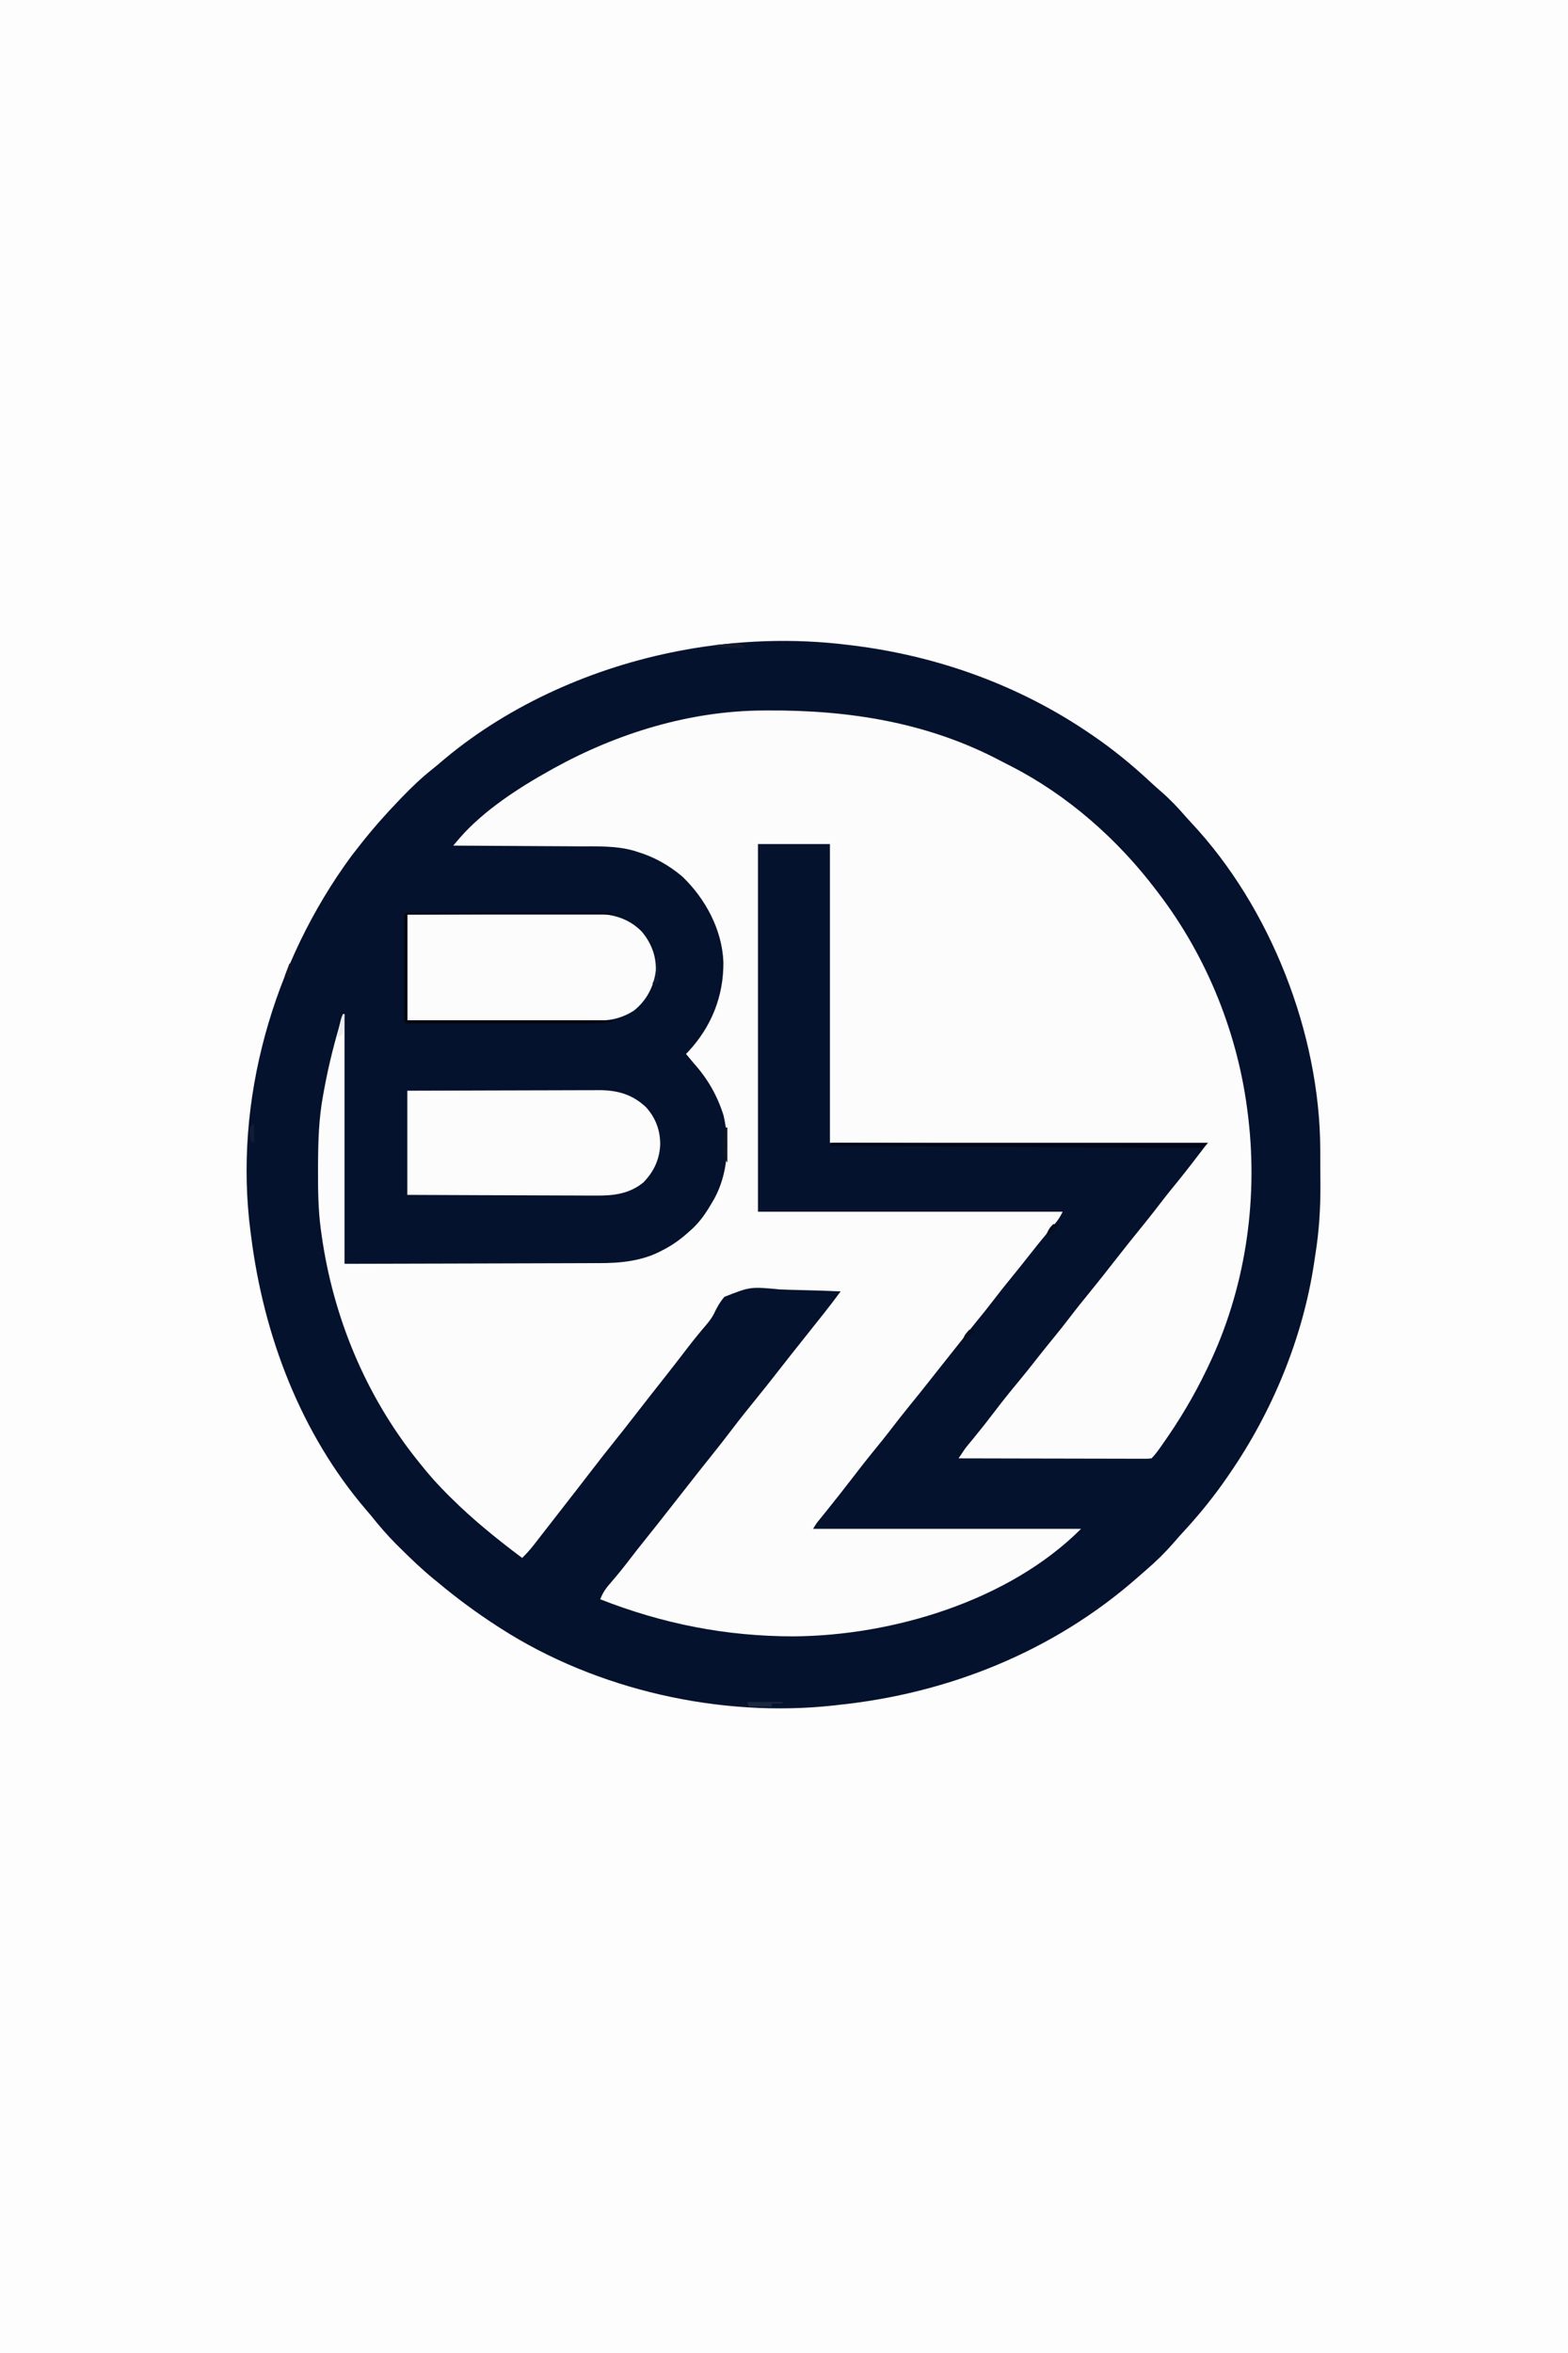 <?xml version="1.0" encoding="UTF-8"?>
<svg version="1.1" xmlns="http://www.w3.org/2000/svg" width="1024" height="1536">
<rect width="100%" height="100%" fill="#808080" stroke="none"/>
<path d="M0 0 C337.92 0 675.84 0 1024 0 C1024 506.88 1024 1013.76 1024 1536 C686.08 1536 348.16 1536 0 1536 C0 1029.12 0 522.24 0 0 Z " fill="#FDFDFD" transform="translate(0,0)"/>
<path d="M0 0 C1.022 0.124 2.044 0.247 3.098 0.375 C58.589 7.261 111.745 26.397 158 58 C158.903 58.614 158.903 58.614 159.825 59.24 C173.143 68.352 185.597 78.562 197.387 89.57 C199.657 91.681 201.963 93.728 204.312 95.75 C210.042 100.734 215.206 106.12 220.148 111.879 C221.377 113.286 222.632 114.669 223.914 116.027 C275.701 171.208 307.927 253.618 308.203 329.172 C308.209 330.411 308.215 331.651 308.22 332.928 C308.23 335.543 308.236 338.159 308.24 340.774 C308.25 344.697 308.281 348.62 308.312 352.543 C308.377 367.958 307.447 382.786 305 398 C304.706 399.949 304.413 401.899 304.121 403.849 C296.739 452.516 276.894 500.553 249 541 C248.594 541.596 248.187 542.193 247.769 542.807 C238.867 555.823 228.915 568.056 218.199 579.617 C216.23 581.75 214.326 583.921 212.438 586.125 C206.849 592.54 200.786 598.488 194.32 604.016 C192.55 605.53 190.798 607.065 189.055 608.609 C134.223 656.924 65.358 684.568 -7 692 C-8.161 692.14 -8.161 692.14 -9.344 692.283 C-83.437 700.452 -164.295 682.258 -227 642 C-227.743 641.523 -228.486 641.046 -229.251 640.555 C-242.796 631.797 -255.618 622.346 -268 612 C-269.011 611.176 -270.021 610.353 -271.062 609.504 C-278.696 603.203 -285.794 596.415 -292.812 589.438 C-293.684 588.575 -294.555 587.713 -295.453 586.825 C-301.392 580.858 -306.743 574.57 -312 568 C-312.875 566.961 -313.755 565.926 -314.645 564.898 C-357.619 514.877 -381.842 450.804 -390 386 C-390.151 384.871 -390.151 384.871 -390.306 383.719 C-401.735 297.574 -375.542 207.104 -324.438 137.688 C-322.971 135.782 -321.49 133.887 -320 132 C-319.3 131.107 -319.3 131.107 -318.585 130.195 C-310.549 119.979 -302.035 110.341 -293 101 C-292.437 100.416 -291.875 99.831 -291.295 99.229 C-285.075 92.792 -278.753 86.728 -271.723 81.164 C-268.879 78.904 -266.133 76.551 -263.375 74.188 C-220.357 38.404 -165.797 14.519 -111 4 C-109.975 3.803 -108.951 3.607 -107.895 3.404 C-72.741 -3.148 -35.529 -4.466 0 0 Z " fill="#04122D" transform="translate(554,421)"/>
<path d="M0 0 C1.428 -0.011 1.428 -0.011 2.885 -0.021 C56.307 -0.327 107.989 7.823 155.722 33.197 C157.754 34.269 159.801 35.31 161.852 36.348 C198.819 55.229 231.659 84.203 256.629 117.203 C257.081 117.793 257.534 118.383 258 118.991 C290.05 160.883 310.508 211.858 316.629 264.203 C316.732 265.063 316.835 265.924 316.941 266.81 C323.238 321.531 314.585 378.459 290.629 428.203 C290.142 429.223 290.142 429.223 289.645 430.263 C281.246 447.747 271.48 464.01 260.254 479.828 C259.825 480.433 259.396 481.038 258.953 481.661 C257.282 483.993 255.662 486.17 253.629 488.203 C251.415 488.449 251.415 488.449 248.605 488.444 C247.542 488.446 246.479 488.449 245.384 488.452 C244.213 488.445 243.042 488.438 241.835 488.43 C240.606 488.43 239.377 488.431 238.11 488.431 C234.735 488.43 231.359 488.42 227.983 488.406 C224.457 488.393 220.931 488.392 217.405 488.39 C210.725 488.384 204.046 488.367 197.367 488.347 C189.763 488.325 182.16 488.314 174.557 488.304 C158.914 488.283 143.272 488.248 127.629 488.203 C131.985 481.629 131.985 481.629 134.406 478.715 C134.913 478.1 135.419 477.485 135.941 476.852 C136.477 476.205 137.014 475.557 137.566 474.891 C142.185 469.267 146.679 463.571 151.066 457.766 C156.065 451.163 161.245 444.739 166.537 438.37 C170.613 433.457 174.591 428.479 178.514 423.443 C182.014 418.96 185.592 414.544 189.191 410.141 C193.079 405.381 196.902 400.589 200.629 395.703 C204.89 390.116 209.293 384.661 213.738 379.219 C219.124 372.616 224.386 365.92 229.629 359.203 C235.957 351.096 242.357 343.059 248.863 335.094 C253.027 329.981 257.049 324.776 261.047 319.531 C263.936 315.776 266.94 312.12 269.941 308.453 C276.662 300.162 283.146 291.681 289.629 283.203 C208.449 282.873 127.269 282.543 43.629 282.203 C43.629 217.853 43.629 153.503 43.629 87.203 C28.119 87.203 12.609 87.203 -3.371 87.203 C-3.371 166.403 -3.371 245.603 -3.371 327.203 C62.299 327.203 127.969 327.203 195.629 327.203 C194.085 330.29 192.907 332.263 190.758 334.82 C189.905 335.843 189.905 335.843 189.035 336.887 C188.427 337.61 187.818 338.333 187.191 339.078 C182.743 344.419 178.336 349.78 174.066 355.266 C170.13 360.319 166.12 365.306 162.066 370.266 C158.095 375.127 154.185 380.023 150.379 385.016 C146.671 389.876 142.855 394.624 138.965 399.34 C135.9 403.097 132.913 406.912 129.926 410.73 C126.522 415.077 123.084 419.396 119.629 423.703 C115.786 428.493 111.973 433.303 108.191 438.141 C104.21 443.232 100.156 448.26 96.066 453.266 C91.34 459.052 86.752 464.918 82.223 470.859 C79.267 474.702 76.198 478.451 73.129 482.203 C68.341 488.06 63.673 493.988 59.082 500 C56.5 503.381 53.882 506.733 51.254 510.078 C50.582 510.933 50.582 510.933 49.896 511.806 C47.381 515.001 44.848 518.182 42.301 521.352 C41.751 522.036 41.201 522.721 40.634 523.426 C39.566 524.754 38.496 526.081 37.424 527.406 C34.775 530.636 34.775 530.636 32.629 534.203 C90.379 534.203 148.129 534.203 207.629 534.203 C160.719 581.113 84.739 603.997 19.736 604.394 C-24.426 604.357 -65.256 596.261 -106.371 580.203 C-104.735 575.787 -102.474 572.694 -99.371 569.203 C-95.139 564.326 -91.118 559.361 -87.211 554.219 C-84.012 550.017 -80.741 545.881 -77.434 541.766 C-72.154 535.191 -66.93 528.575 -61.73 521.937 C-58.988 518.439 -56.24 514.945 -53.494 511.451 C-51.213 508.548 -48.933 505.644 -46.656 502.738 C-42.461 497.386 -38.253 492.047 -33.99 486.748 C-29.219 480.816 -24.536 474.83 -19.934 468.766 C-15.111 462.415 -10.16 456.188 -5.11 450.016 C-0.227 444.047 4.544 437.994 9.291 431.917 C15.361 424.145 21.46 416.397 27.629 408.703 C31.607 403.74 35.57 398.764 39.504 393.766 C39.932 393.223 40.36 392.68 40.801 392.121 C43.168 389.107 45.493 386.064 47.79 382.996 C48.323 382.283 48.857 381.571 49.407 380.837 C49.81 380.298 50.213 379.758 50.629 379.203 C41.597 378.807 32.569 378.506 23.531 378.322 C19.332 378.234 15.139 378.115 10.944 377.921 C-8.309 376.087 -8.309 376.087 -25.306 382.773 C-28.241 386.21 -30.294 389.88 -32.198 393.961 C-34.253 397.89 -37.179 401.109 -40.059 404.453 C-41.147 405.776 -42.232 407.101 -43.312 408.43 C-43.83 409.064 -44.347 409.699 -44.879 410.353 C-47.963 414.178 -50.933 418.09 -53.914 421.996 C-56.515 425.402 -59.158 428.773 -61.809 432.141 C-62.269 432.725 -62.729 433.309 -63.202 433.912 C-64.592 435.676 -65.981 437.439 -67.371 439.203 C-69.143 441.452 -70.914 443.702 -72.684 445.953 C-73.13 446.521 -73.577 447.089 -74.037 447.674 C-77.213 451.716 -80.369 455.773 -83.519 459.834 C-88.508 466.265 -93.522 472.672 -98.621 479.016 C-102.624 483.997 -106.567 489.015 -110.451 494.09 C-113.985 498.708 -117.549 503.302 -121.121 507.891 C-121.712 508.649 -122.302 509.408 -122.911 510.19 C-124.122 511.745 -125.333 513.3 -126.543 514.855 C-128.361 517.19 -130.177 519.526 -131.992 521.863 C-134.899 525.605 -137.808 529.344 -140.719 533.081 C-141.81 534.482 -142.899 535.884 -143.988 537.286 C-145.488 539.219 -146.992 541.149 -148.496 543.078 C-148.933 543.643 -149.371 544.208 -149.821 544.79 C-152.174 547.8 -154.649 550.528 -157.371 553.203 C-173.926 540.795 -189.507 528.218 -204.184 513.641 C-204.672 513.157 -205.161 512.674 -205.665 512.176 C-212.362 505.535 -218.533 498.615 -224.371 491.203 C-224.858 490.596 -225.345 489.989 -225.846 489.363 C-259.684 447.034 -280.886 395.751 -288.371 342.203 C-288.55 340.925 -288.729 339.648 -288.913 338.331 C-290.547 325.773 -290.73 313.291 -290.684 300.641 C-290.681 299.58 -290.679 298.519 -290.677 297.426 C-290.626 281.816 -290.23 266.589 -287.371 251.203 C-287.167 250.07 -286.963 248.938 -286.753 247.771 C-283.661 230.933 -279.499 214.531 -274.371 198.203 C-274.041 198.203 -273.711 198.203 -273.371 198.203 C-273.371 251.993 -273.371 305.783 -273.371 361.203 C-241.438 361.142 -241.438 361.142 -209.506 361.043 C-196.475 360.995 -183.444 360.95 -170.412 360.932 C-160.92 360.919 -151.427 360.892 -141.935 360.849 C-136.914 360.826 -131.894 360.81 -126.874 360.811 C-122.136 360.812 -117.397 360.794 -112.659 360.762 C-110.933 360.754 -109.206 360.752 -107.48 360.757 C-93.232 360.798 -78.681 359.406 -65.934 352.453 C-64.951 351.939 -64.951 351.939 -63.949 351.414 C-58.211 348.313 -53.181 344.614 -48.371 340.203 C-47.313 339.265 -47.313 339.265 -46.234 338.309 C-40.841 333.264 -37.041 327.581 -33.371 321.203 C-32.907 320.423 -32.443 319.643 -31.965 318.84 C-23.036 302.644 -21.65 282.094 -25.871 264.266 C-30.003 251.232 -36.251 240.346 -45.371 230.203 C-46.397 228.979 -47.419 227.75 -48.434 226.516 C-49.393 225.371 -49.393 225.371 -50.371 224.203 C-49.644 223.455 -49.644 223.455 -48.902 222.691 C-33.743 206.453 -25.729 186.366 -25.954 164.204 C-26.771 143.089 -37.697 122.85 -52.77 108.398 C-61.538 100.999 -71.34 95.464 -82.371 92.203 C-83.14 91.958 -83.909 91.713 -84.701 91.46 C-96.299 88.242 -108.104 88.723 -120.047 88.691 C-122.427 88.675 -124.808 88.656 -127.188 88.637 C-133.414 88.59 -139.639 88.56 -145.865 88.534 C-152.234 88.504 -158.602 88.457 -164.971 88.412 C-177.437 88.326 -189.904 88.259 -202.371 88.203 C-201.425 87.087 -200.476 85.972 -199.527 84.858 C-198.999 84.238 -198.472 83.617 -197.928 82.977 C-182.296 65.164 -159.916 50.664 -139.371 39.203 C-138.56 38.75 -137.749 38.296 -136.913 37.829 C-95.277 14.804 -47.864 0.239 0 0 Z " fill="#FCFCFC" transform="translate(498.371,463.797)"/>
<path d="M0 0 C33.452 -0.121 33.452 -0.121 47.5 -0.146 C57.189 -0.164 66.878 -0.185 76.567 -0.226 C83.625 -0.256 90.682 -0.276 97.74 -0.282 C101.474 -0.286 105.207 -0.295 108.941 -0.317 C113.118 -0.342 117.295 -0.342 121.472 -0.341 C123.312 -0.357 123.312 -0.357 125.189 -0.373 C137.221 -0.33 146.814 2.326 155.754 10.629 C162.206 17.598 165.325 26.172 165.141 35.582 C164.584 45.158 160.917 52.979 154.148 59.891 C144.976 67.364 134.629 68.587 123.175 68.454 C121.824 68.453 120.472 68.454 119.121 68.456 C115.487 68.457 111.854 68.434 108.22 68.406 C104.41 68.38 100.6 68.378 96.789 68.373 C89.59 68.361 82.39 68.328 75.19 68.288 C65.45 68.235 55.71 68.213 45.97 68.19 C30.647 68.153 15.324 68.073 0 68 C0 45.56 0 23.12 0 0 Z " fill="#FCFCFC" transform="translate(266,712)"/>
<path d="M0 0 C32.619 -0.161 32.619 -0.161 46.336 -0.195 C55.79 -0.219 65.244 -0.247 74.698 -0.302 C81.585 -0.342 88.472 -0.367 95.359 -0.376 C99.001 -0.382 102.643 -0.394 106.285 -0.423 C110.364 -0.455 114.442 -0.456 118.521 -0.454 C119.712 -0.468 120.903 -0.483 122.13 -0.498 C134.004 -0.44 144.459 2.425 153 11 C159.203 18.318 162.69 27.056 162.281 36.719 C161.001 47.099 156.196 56.144 147.996 62.719 C141.501 66.888 134.18 69.128 126.508 69.12 C125.392 69.122 124.275 69.123 123.125 69.124 C121.906 69.121 120.686 69.117 119.429 69.114 C117.497 69.114 117.497 69.114 115.526 69.114 C111.997 69.114 108.468 69.108 104.94 69.101 C101.251 69.095 97.562 69.095 93.873 69.093 C86.889 69.09 79.905 69.082 72.921 69.072 C63.483 69.059 54.045 69.053 44.606 69.048 C29.737 69.038 14.869 69.018 0 69 C0 46.23 0 23.46 0 0 Z " fill="#FCFCFC" transform="translate(266,597)"/>
<path d="M0 0 C0.987 0.001 1.974 0.002 2.992 0.003 C4.121 0.001 5.249 0 6.412 -0.001 C8.287 0.004 8.287 0.004 10.199 0.01 C11.506 0.009 12.813 0.009 14.16 0.009 C17.754 0.009 21.349 0.015 24.944 0.022 C28.697 0.028 32.45 0.028 36.203 0.03 C43.315 0.033 50.426 0.041 57.538 0.051 C65.632 0.062 73.726 0.068 81.82 0.073 C98.475 0.083 115.13 0.101 131.784 0.123 C131.784 0.453 131.784 0.783 131.784 1.123 C87.894 1.123 44.004 1.123 -1.216 1.123 C-1.216 23.893 -1.216 46.663 -1.216 70.123 C43.004 70.123 87.224 70.123 132.784 70.123 C132.784 70.453 132.784 70.783 132.784 71.123 C125.911 72.175 119.18 72.265 112.234 72.252 C110.995 72.254 109.757 72.256 108.481 72.258 C105.108 72.261 101.734 72.261 98.361 72.257 C94.826 72.255 91.291 72.257 87.756 72.259 C81.829 72.261 75.902 72.258 69.975 72.253 C63.117 72.248 56.258 72.25 49.4 72.255 C43.506 72.26 37.613 72.26 31.72 72.258 C28.202 72.256 24.684 72.256 21.165 72.259 C17.253 72.263 13.341 72.258 9.429 72.252 C8.258 72.254 7.086 72.256 5.879 72.259 C4.292 72.254 4.292 72.254 2.672 72.25 C1.747 72.25 0.822 72.249 -0.132 72.249 C-2.216 72.123 -2.216 72.123 -3.216 71.123 C-3.315 68.95 -3.344 66.775 -3.345 64.6 C-3.347 63.918 -3.349 63.237 -3.35 62.535 C-3.355 60.273 -3.352 58.01 -3.349 55.748 C-3.349 54.182 -3.35 52.617 -3.351 51.051 C-3.353 47.766 -3.351 44.481 -3.346 41.195 C-3.34 36.975 -3.344 32.754 -3.35 28.534 C-3.353 25.3 -3.352 22.066 -3.35 18.832 C-3.349 17.275 -3.35 15.719 -3.352 14.162 C-3.355 11.99 -3.351 9.818 -3.345 7.646 C-3.344 6.408 -3.344 5.17 -3.343 3.894 C-3.172 0.176 -3.172 0.176 0 0 Z " fill="#030510" transform="translate(267.216,595.877)"/>
<path d="M0 0 C81.18 0 162.36 0 246 0 C243 3 243 3 241.063 3.366 C240.323 3.362 239.583 3.358 238.82 3.354 C237.964 3.356 237.108 3.359 236.227 3.361 C235.286 3.348 234.345 3.336 233.376 3.323 C232.377 3.321 231.378 3.32 230.349 3.318 C226.986 3.309 223.624 3.279 220.261 3.249 C217.857 3.238 215.452 3.229 213.048 3.221 C207.864 3.2 202.679 3.17 197.495 3.132 C189.999 3.077 182.504 3.038 175.008 3.004 C162.847 2.947 150.686 2.877 138.526 2.799 C126.712 2.723 114.897 2.653 103.083 2.592 C102.355 2.588 101.627 2.584 100.877 2.581 C97.225 2.562 93.572 2.543 89.92 2.524 C59.613 2.369 29.307 2.191 -1 2 C-0.67 1.34 -0.34 0.68 0 0 Z " fill="#030617" transform="translate(543,746)"/>
<path d="M0 0 C7.59 0 15.18 0 23 0 C23 0.33 23 0.66 23 1 C20.69 1 18.38 1 16 1 C16 1.66 16 2.32 16 3 C11.05 3 6.1 3 1 3 C0.67 2.01 0.34 1.02 0 0 Z " fill="#1B273F" transform="translate(488,1111)"/>
<path d="M0 0 C0.33 0 0.66 0 1 0 C1 7.59 1 15.18 1 23 C-2.224 18.165 -2.379 12.822 -1.613 7.121 C-1.133 4.728 -0.608 2.363 0 0 Z " fill="#0E1425" transform="translate(474,736)"/>
<path d="M0 0 C0.33 0 0.66 0 1 0 C0.94 2.126 0.851 4.251 0.75 6.375 C0.704 7.558 0.657 8.742 0.609 9.961 C0 13 0 13 -2.047 14.414 C-3.014 14.704 -3.014 14.704 -4 15 C-3.524 12.874 -3.044 10.749 -2.562 8.625 C-2.296 7.442 -2.029 6.258 -1.754 5.039 C-1 2 -1 2 0 0 Z " fill="#ECEEEF" transform="translate(224,662)"/>
<path d="M0 0 C0.66 0.66 1.32 1.32 2 2 C-4.433 2.121 -10.618 1.824 -17 1 C-17 0.67 -17 0.34 -17 0 C-14.917 -0.196 -12.834 -0.381 -10.75 -0.562 C-9.59 -0.667 -8.43 -0.771 -7.234 -0.879 C-4.456 -0.983 -2.568 -0.984 0 0 Z " fill="#141A2B" transform="translate(485,421)"/>
<path d="M0 0 C1.32 0.33 2.64 0.66 4 1 C0.04 4.465 0.04 4.465 -4 8 C-4 4.092 -2.494 2.884 0 0 Z " fill="#060D1F" transform="translate(633,868)"/>
<path d="M0 0 C0.99 0.33 1.98 0.66 3 1 C0.61 4.243 -1.205 6.509 -5 8 C-3.814 4.625 -2.724 2.353 0 0 Z " fill="#060D1D" transform="translate(688,799)"/>
<path d="M0 0 C0.33 0 0.66 0 1 0 C1.027 2.458 1.047 4.917 1.062 7.375 C1.071 8.074 1.079 8.772 1.088 9.492 C1.113 14.773 1.113 14.773 0 17 C-0.99 17 -1.98 17 -3 17 C-2.683 16.479 -2.366 15.958 -2.039 15.422 C-0.711 12.326 -0.576 9.606 -0.375 6.25 C-0.3 5.08 -0.225 3.909 -0.148 2.703 C-0.099 1.811 -0.05 0.919 0 0 Z " fill="#0D1A33" transform="translate(429,625)"/>
<path d="M0 0 C0.33 0 0.66 0 1 0 C1 3.96 1 7.92 1 12 C0.34 11.67 -0.32 11.34 -1 11 C-1.484 9.004 -1.484 9.004 -1.75 6.562 C-1.848 5.759 -1.946 4.956 -2.047 4.129 C-2 2 -2 2 0 0 Z " fill="#121C34" transform="translate(165,734)"/>
<path d="M0 0 C0.33 0 0.66 0 1 0 C1.125 6.75 1.125 6.75 0 9 C-0.99 8.67 -1.98 8.34 -3 8 C-2.01 5.36 -1.02 2.72 0 0 Z " fill="#111726" transform="translate(189,629)"/>
</svg>
